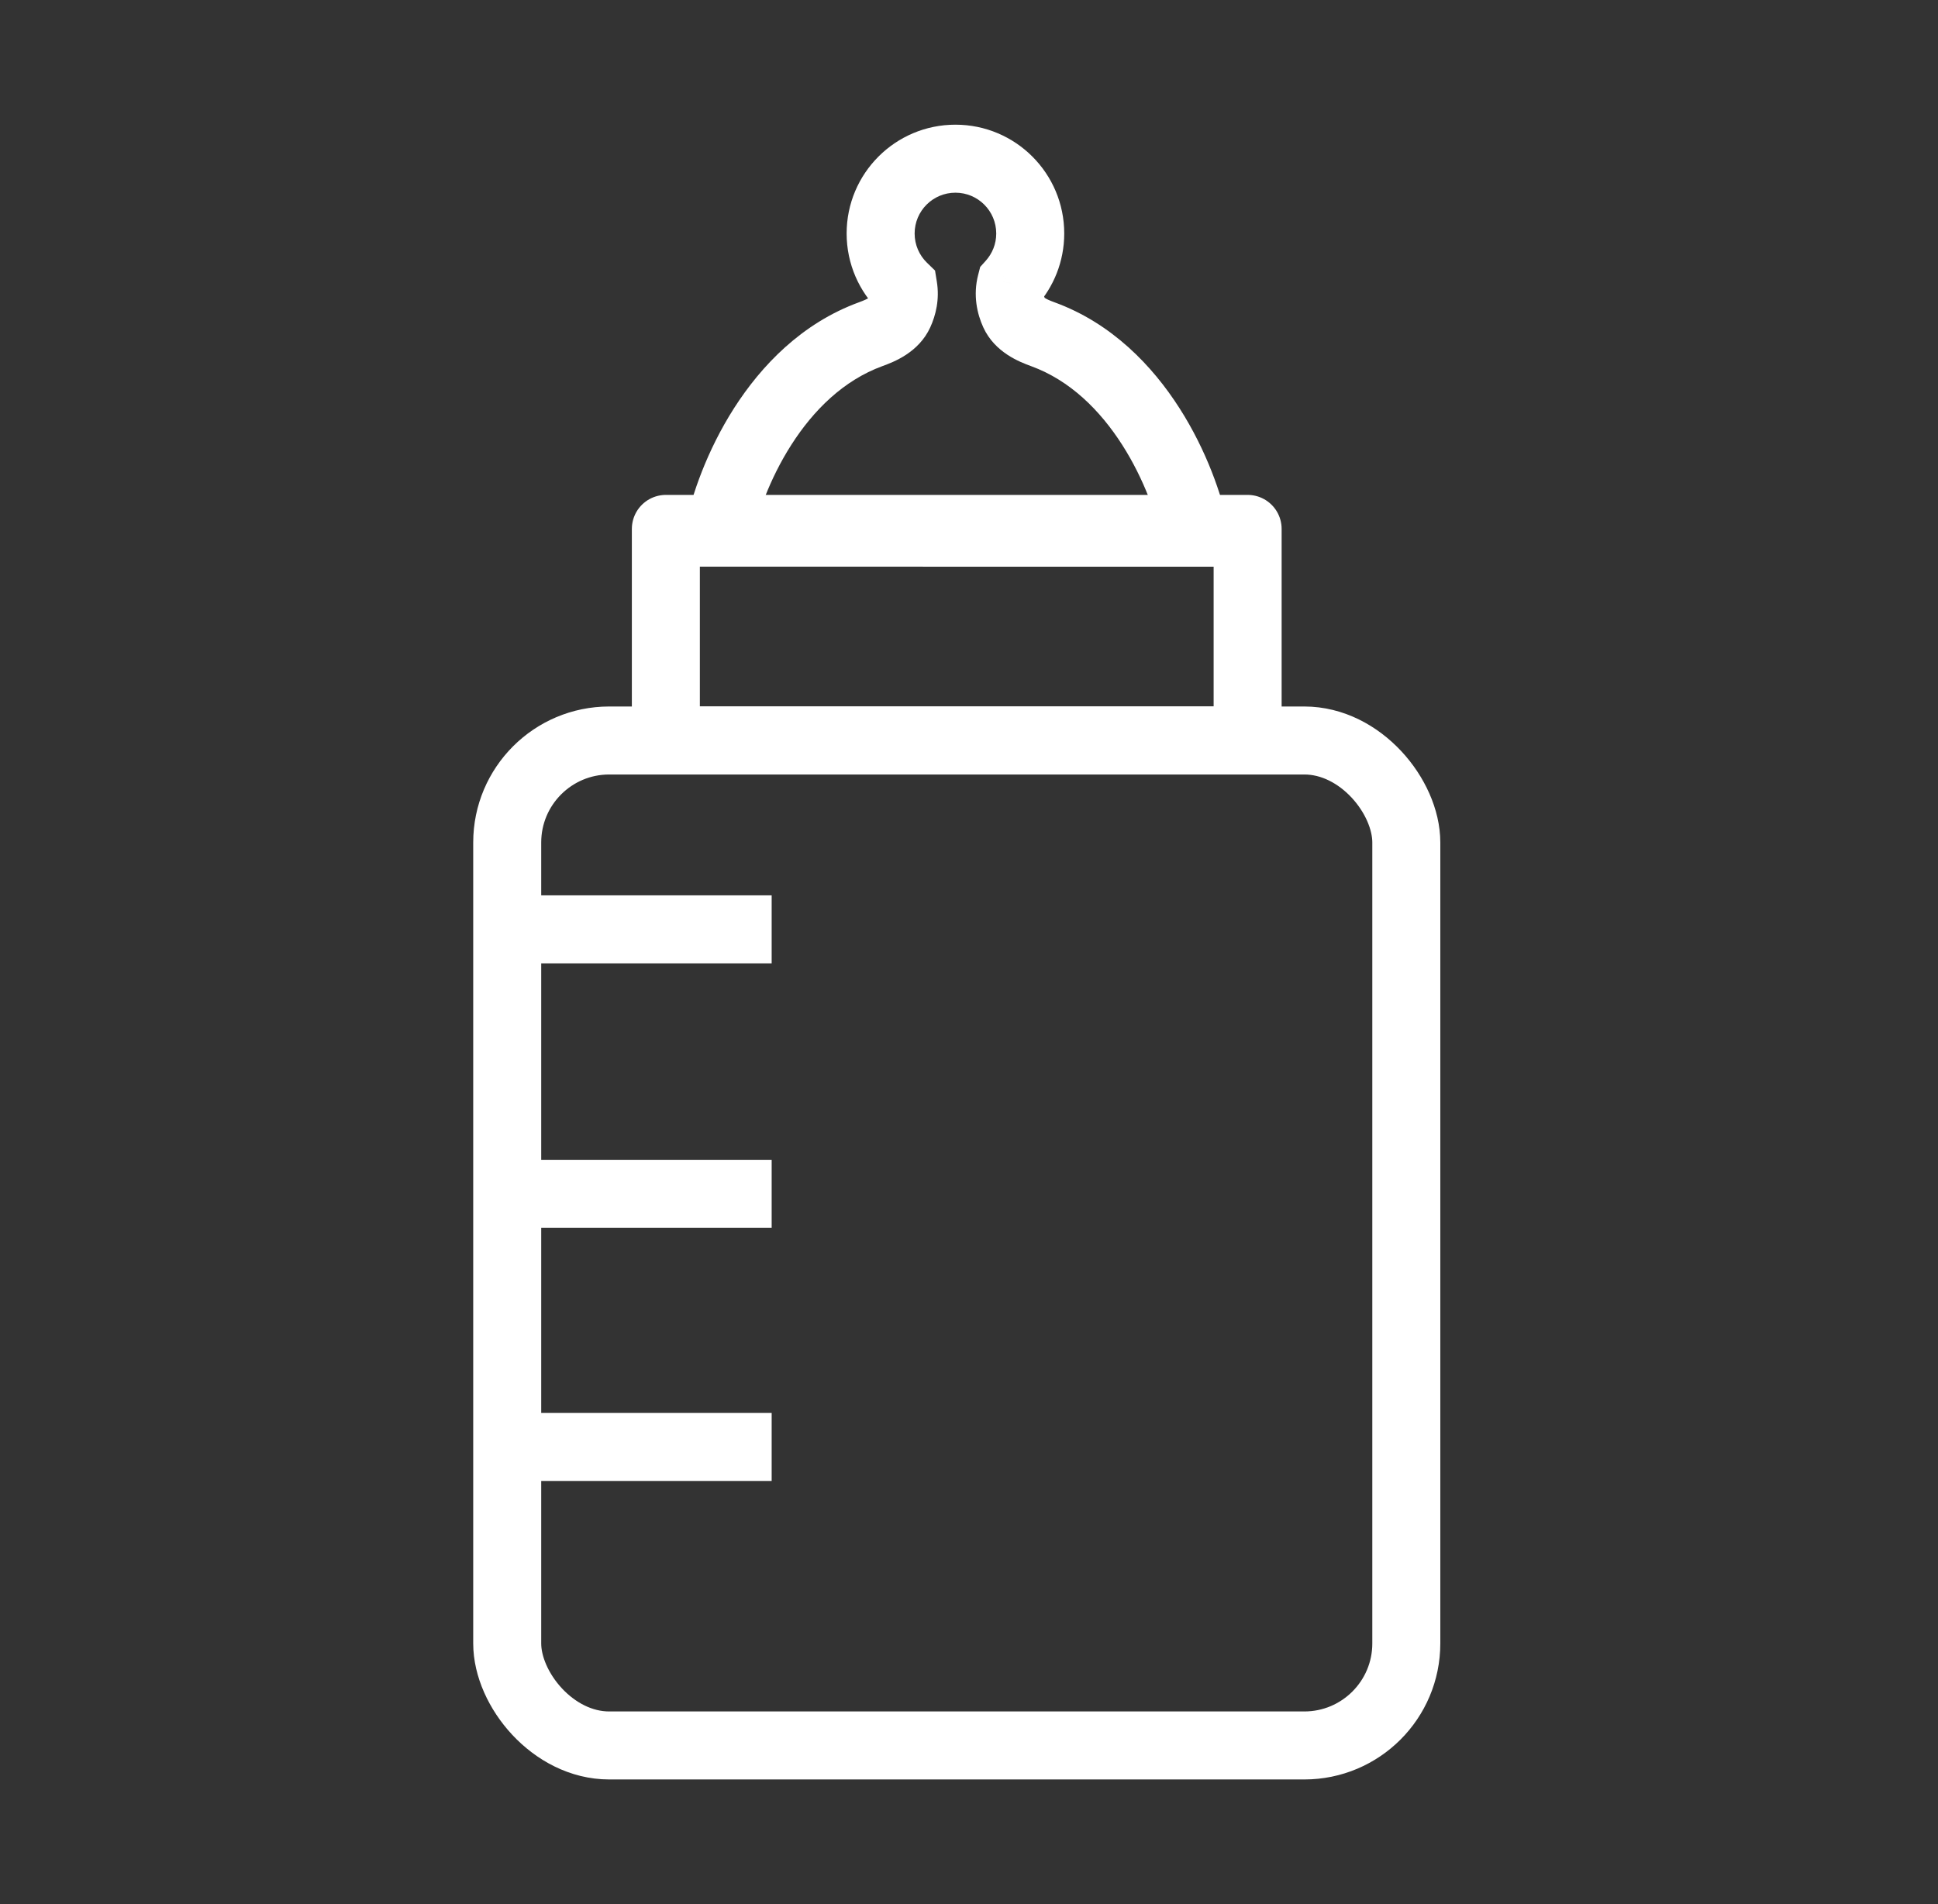 <svg width="57" height="56" viewBox="0 0 57 56" fill="none" xmlns="http://www.w3.org/2000/svg">
<rect x="0" y="0" width="57" height="56" fill="#333333" stroke="none"/>
<rect x="14.918" y="21.778" width="26.444" height="29.556" rx="3" stroke="#fff" stroke-width="2"/>
<rect x="19.584" y="15.555" width="17.111" height="6.222" stroke="#fff" stroke-width="2" stroke-linejoin="round"/>
<path d="M29.737 8.338L28.993 7.669L28.829 7.851L28.768 8.089L29.737 8.338ZM26.567 8.443L27.554 8.283L27.501 7.957L27.264 7.727L26.567 8.443ZM26.452 9.211L25.542 8.795L25.542 8.795L26.452 9.211ZM25.611 9.828L25.954 10.767H25.954L25.611 9.828ZM21.141 15.666L20.16 15.47L19.921 16.666H21.141V15.666ZM28.141 15.666H29.141V14.666H28.141V15.666ZM28.141 15.667H27.141V16.667H28.141V15.667ZM35.141 15.667V16.667H36.36L36.121 15.471L35.141 15.667ZM30.67 9.829L30.328 10.769H30.328L30.67 9.829ZM29.83 9.212L28.92 9.627L29.83 9.212ZM29.301 6.867C29.301 7.176 29.185 7.455 28.993 7.669L30.48 9.006C30.99 8.44 31.301 7.689 31.301 6.867H29.301ZM28.101 5.667C28.764 5.667 29.301 6.204 29.301 6.867H31.301C31.301 5.099 29.868 3.667 28.101 3.667V5.667ZM26.901 6.867C26.901 6.204 27.438 5.667 28.101 5.667V3.667C26.334 3.667 24.901 5.099 24.901 6.867H26.901ZM27.264 7.727C27.039 7.508 26.901 7.204 26.901 6.867H24.901C24.901 7.766 25.273 8.58 25.869 9.16L27.264 7.727ZM27.361 9.626C27.523 9.272 27.639 8.806 27.554 8.283L25.58 8.603C25.587 8.645 25.582 8.708 25.542 8.795L27.361 9.626ZM25.954 10.767C26.277 10.649 27.02 10.373 27.361 9.626L25.542 8.795C25.567 8.741 25.596 8.733 25.554 8.76C25.504 8.793 25.419 8.833 25.268 8.889L25.954 10.767ZM22.121 15.862C22.256 15.186 22.622 14.103 23.274 13.083C23.925 12.064 24.81 11.185 25.954 10.767L25.268 8.889C23.578 9.505 22.386 10.759 21.588 12.007C20.792 13.254 20.339 14.573 20.16 15.47L22.121 15.862ZM28.141 14.666H21.141V16.666H28.141V14.666ZM29.141 15.667V15.666H27.141V15.667H29.141ZM35.141 14.667H28.141V16.667H35.141V14.667ZM30.328 10.769C31.471 11.186 32.356 12.066 33.007 13.085C33.659 14.105 34.025 15.188 34.16 15.863L36.121 15.471C35.942 14.574 35.49 13.255 34.693 12.008C33.896 10.76 32.703 9.506 31.013 8.89L30.328 10.769ZM28.92 9.627C29.261 10.374 30.004 10.65 30.328 10.769L31.013 8.89C30.862 8.835 30.777 8.794 30.727 8.761C30.686 8.734 30.715 8.742 30.739 8.796L28.92 9.627ZM28.768 8.089C28.615 8.686 28.738 9.229 28.92 9.627L30.739 8.796C30.695 8.699 30.694 8.632 30.705 8.587L28.768 8.089Z" fill="#fff"/>
<line x1="14.918" y1="27.332" x2="22.696" y2="27.332" stroke="#fff" stroke-width="2"/>
<line x1="14.918" y1="35.11" x2="22.696" y2="35.11" stroke="#fff" stroke-width="2"/>
<line x1="14.918" y1="42.555" x2="22.696" y2="42.555" stroke="#fff" stroke-width="2"/>
</svg>
